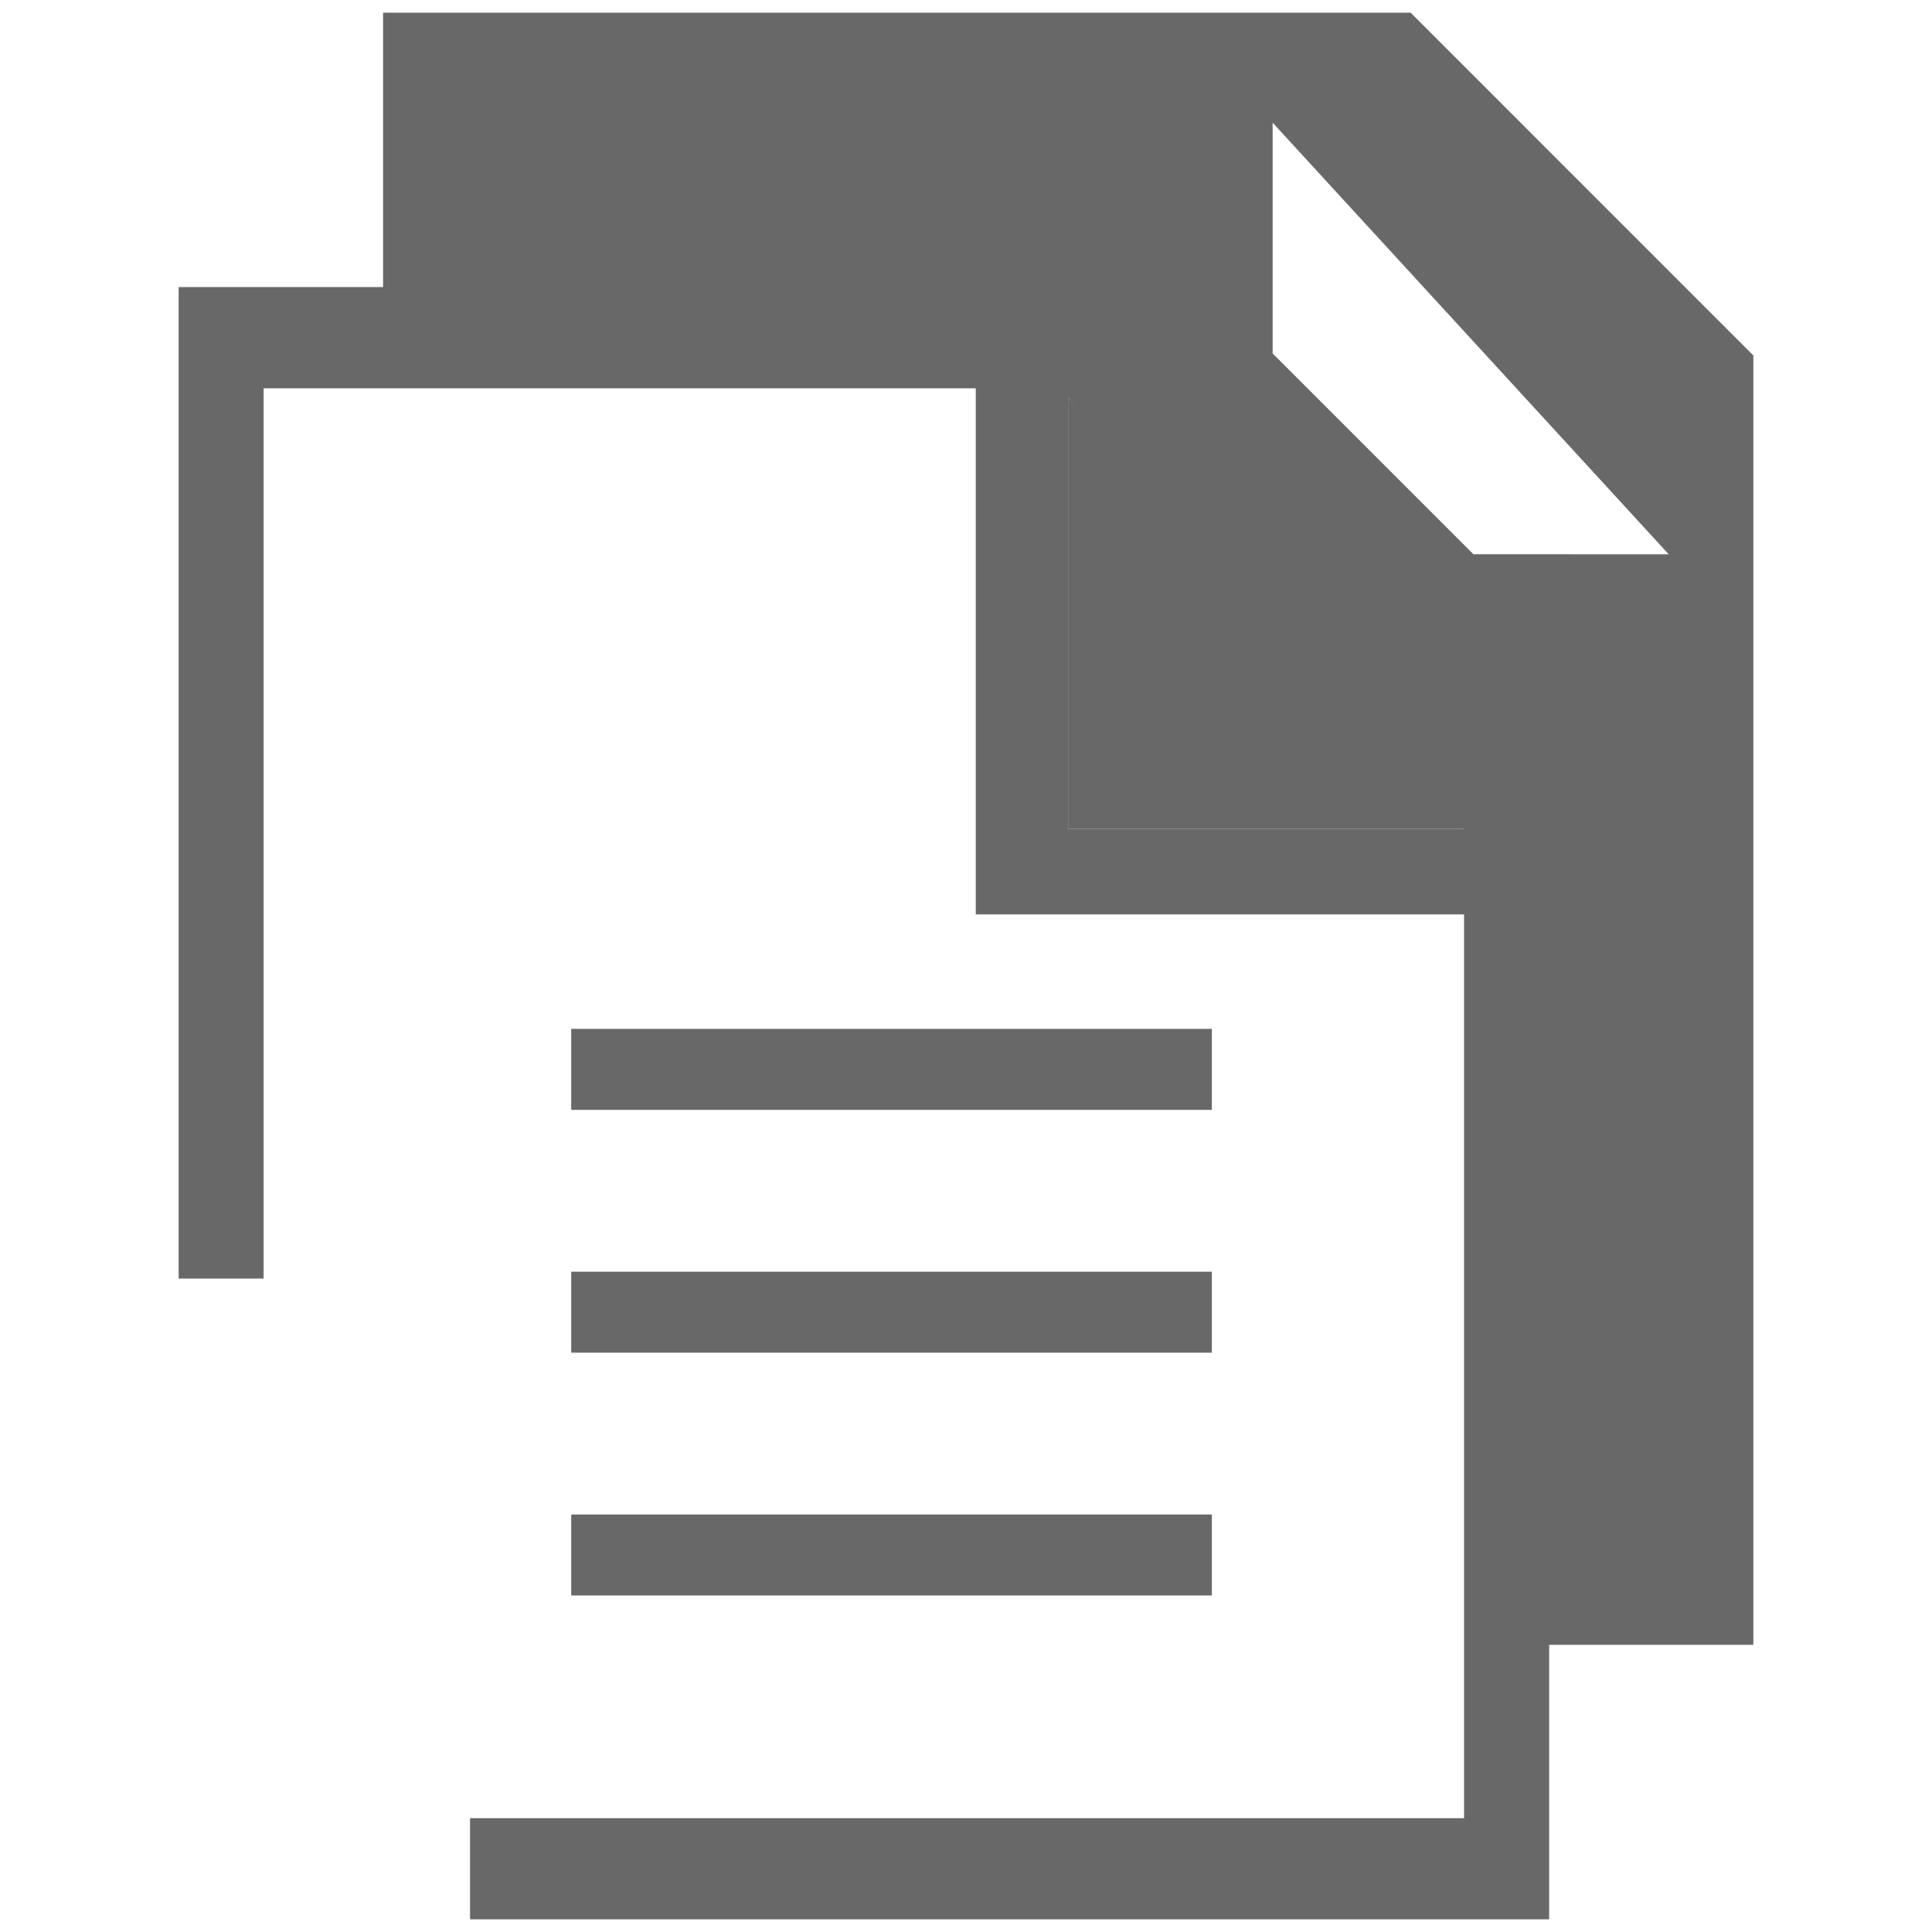 <svg version="1.1" class="clearos-svg clearfoundation app-vendor-clearfoundation app-free app-category-report app-sub-category-performance-and-resources" viewBox="0 0 400 400" preserveAspectRatio="xMinYMin" xmlns="http://www.w3.org/2000/svg" xmlns:xlink= "http://www.w3.org/1999/xlink">
<path fill="#AA0707" d="M91.666,184.647"/>
<path fill="#AA0707" d="M123.245,247.805"/>
<path fill="#AA0707" d="M91.666,184.647"/>
<path fill="#AA0707" d="M123.245,247.805"/>
<g>
	<g>
		<polygon fill="#686868" points="221.139,82.207 221.139,171.569 303.118,171.569 303.118,164.202 		"/>
		<path fill="#686868" d="M292.059,2.626h-18.726h-28.976H79.311v56.813H36.985V264.71H54.58V80.392h147.443v108.915h101.095
			v187.131H97.317v20.937h223.419v-56.828h42.278V139.472V92.317V73.592L292.059,2.626z M221.139,171.569V82.207l81.979,89.363
			L221.139,171.569L221.139,171.569z M305.05,114.75l-41.563-41.57V25.401l82.005,89.363L305.05,114.75L305.05,114.75z"/>
	</g>
	<rect x="118.263" y="213.016" fill="#686868" width="132.638" height="16.771"/>
	<rect x="118.263" y="263.293" fill="#686868" width="132.638" height="16.764"/>
	<rect x="118.263" y="313.563" fill="#686868" width="132.638" height="16.763"/>
</g>
</svg>
